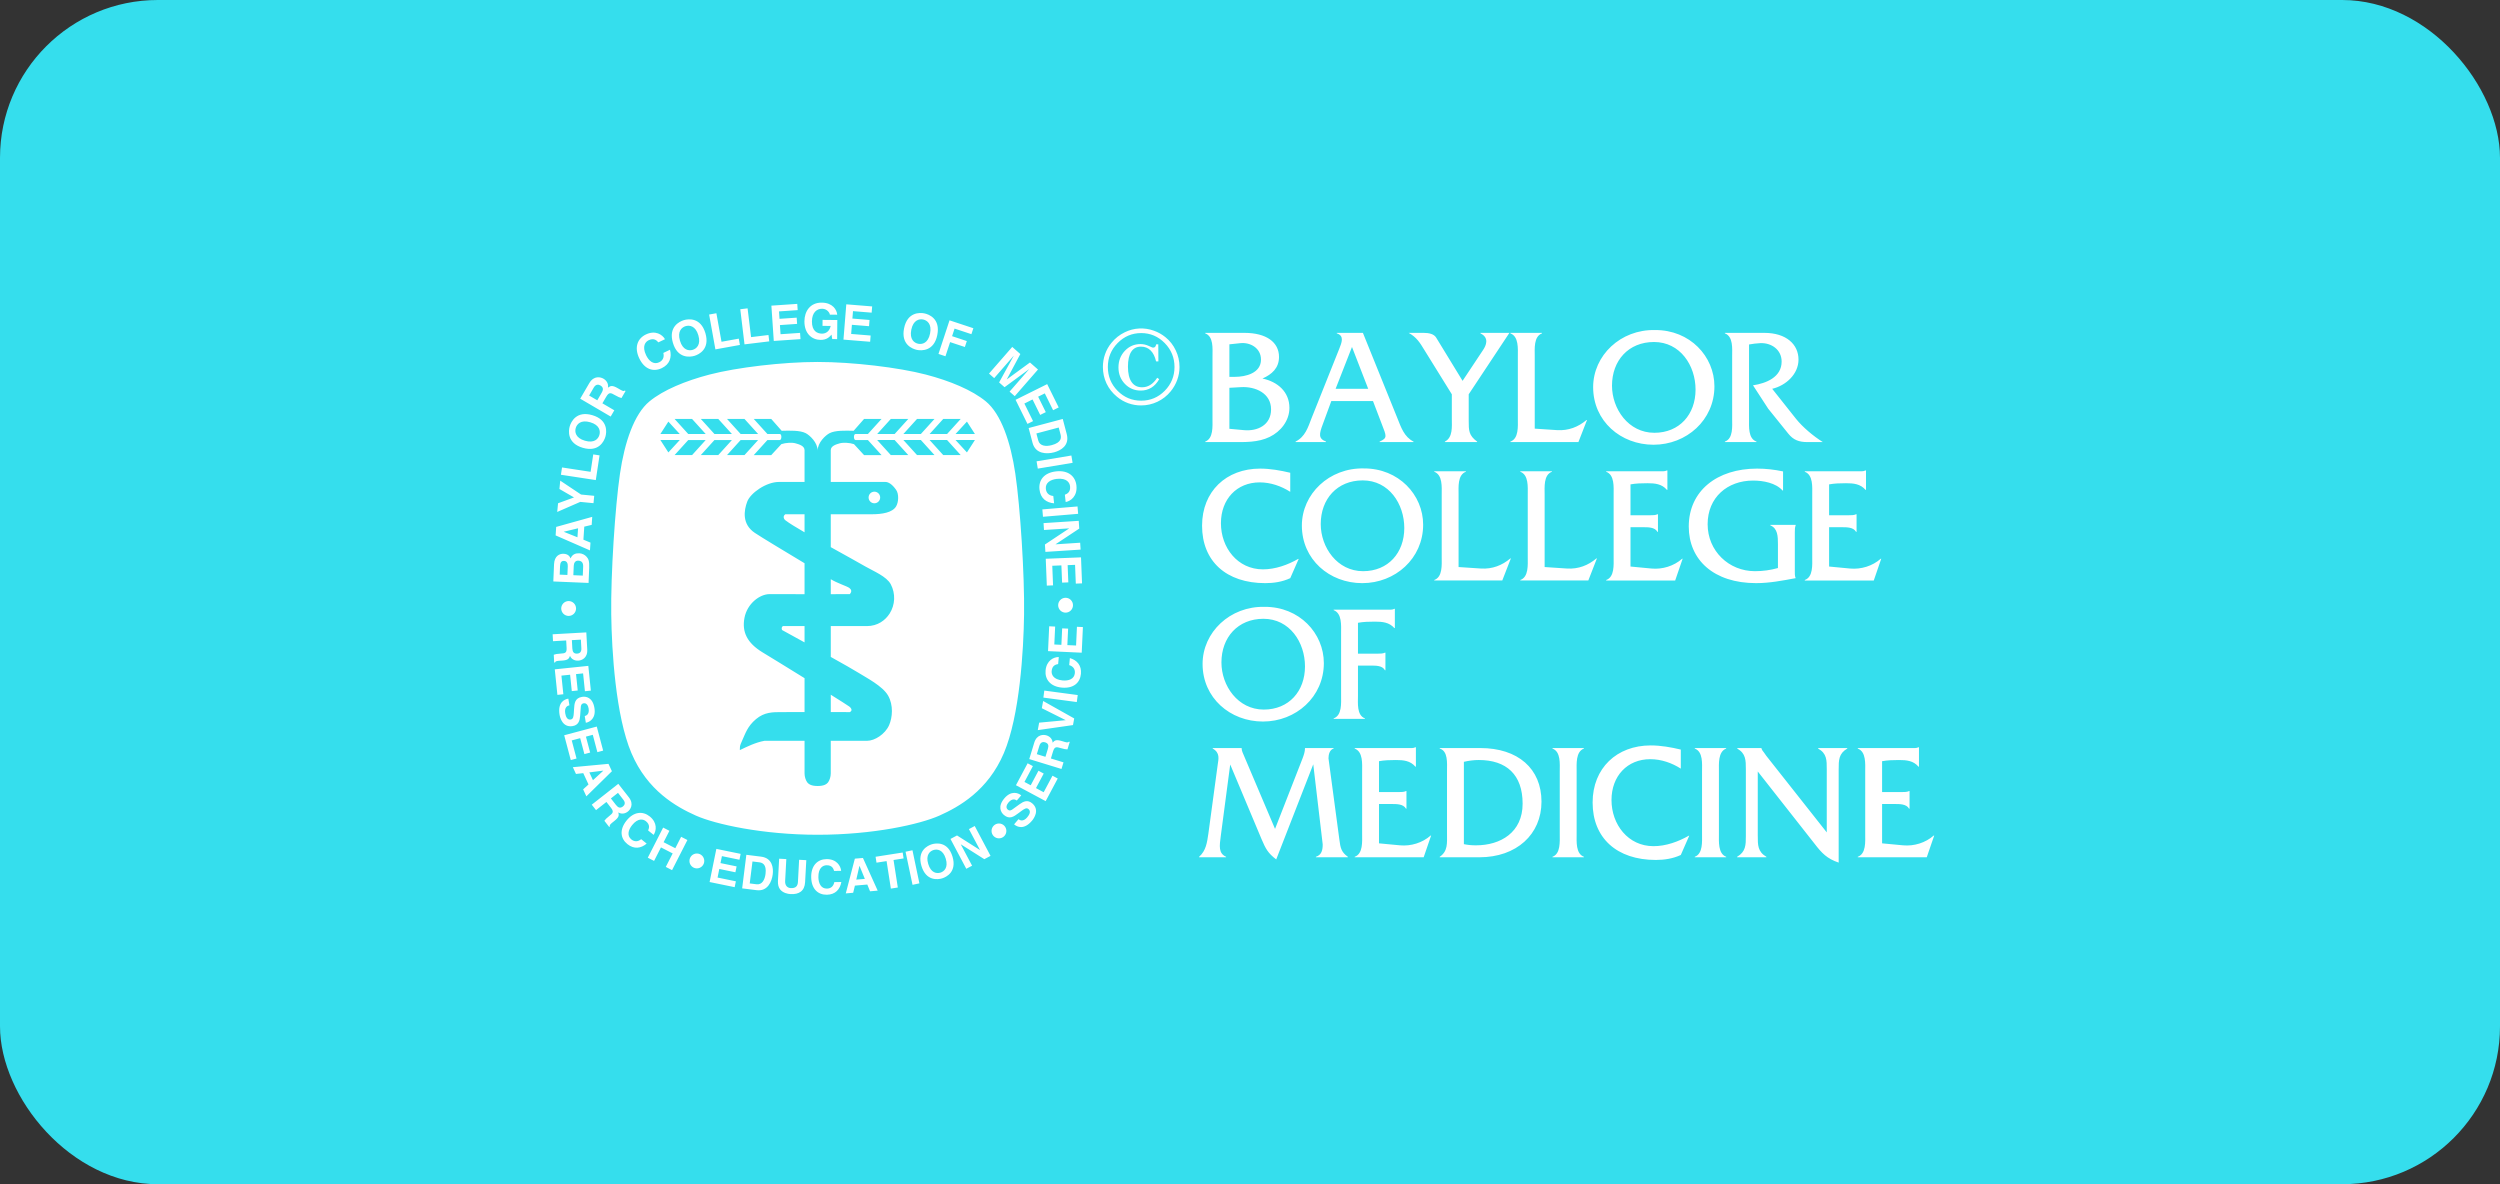 <svg width="190" height="90" viewBox="0 0 190 90" fill="none" xmlns="http://www.w3.org/2000/svg">
<rect x="0" y="0" width="190" height="90" fill="#333333" stroke="none"/>
<g id="icon-baylor-college">
<rect width="190" height="90" rx="12" fill="#35DEED"/>
<path id="Vector" fill-rule="evenodd" clip-rule="evenodd" d="M92.15 27.064C92.15 26.496 92.238 25.575 91.597 25.336V25.298H94.577C96.236 25.298 97.205 26.004 97.205 27.127C97.205 27.973 96.663 28.452 95.948 28.768C97.079 29.007 97.996 29.764 97.996 31C97.996 31.972 97.331 32.804 96.488 33.208C95.608 33.637 94.614 33.599 93.671 33.599H91.596V33.562C92.225 33.322 92.149 32.401 92.149 31.82L92.15 27.064ZM94.527 32.69C95.558 32.791 96.601 32.312 96.601 31.113C96.601 29.89 95.42 29.36 94.313 29.423L93.433 29.473V32.589L94.527 32.69ZM93.848 28.641C94.665 28.641 95.835 28.363 95.835 27.329C95.835 26.459 95.029 26.004 94.275 26.08L93.433 26.169V28.641H93.848ZM101.179 30.483L100.526 32.261C100.262 32.967 100.174 33.333 100.777 33.56V33.598H98.464V33.56C99.193 33.195 99.407 32.488 99.683 31.769L101.783 26.509C101.96 26.054 102.198 25.524 101.595 25.335V25.298H103.581L106.196 31.769C106.486 32.488 106.713 33.195 107.428 33.561V33.599H104.851V33.561C105.467 33.283 105.366 33.144 105.027 32.261L104.348 30.483L101.179 30.483ZM102.751 26.37L101.507 29.549H103.983L102.751 26.37ZM111.622 31.959C111.622 32.716 111.622 33.094 112.263 33.561V33.599H109.811V33.561C110.427 33.246 110.339 32.426 110.339 31.833V29.966L108.251 26.598C107.912 26.042 107.66 25.626 107.057 25.298H108.202C108.604 25.298 108.981 25.386 109.144 25.651L111.156 28.944L112.714 26.598C112.929 26.282 113.217 25.677 112.514 25.336V25.298H114.715L111.622 29.966V31.959ZM118.35 32.69C119.205 32.74 119.946 32.45 120.575 31.921H120.613L119.959 33.599H114.79V33.561C115.432 33.334 115.356 32.4 115.356 31.833V27.077C115.356 26.497 115.432 25.576 114.79 25.336V25.298H117.192V25.336C116.55 25.576 116.64 26.509 116.64 27.077V32.577L118.35 32.69ZM130.296 29.36C130.296 31.934 128.17 33.8 125.668 33.8C123.178 33.8 121.079 32.009 121.079 29.423C121.079 27.027 123.153 25.02 125.793 25.084C128.435 25.071 130.296 27.089 130.296 29.36ZM122.512 29.31C122.512 31.076 123.757 32.892 125.731 32.892C127.643 32.892 128.862 31.492 128.862 29.613C128.862 27.771 127.692 25.992 125.706 25.992C123.757 25.992 122.512 27.405 122.512 29.31ZM134.083 25.298C135.768 25.298 136.686 26.181 136.686 27.329C136.686 28.439 135.717 29.31 134.687 29.549L136.498 31.832C137.025 32.488 137.818 33.144 138.535 33.599H137.378C136.712 33.599 136.296 33.434 135.919 32.967L134.385 31.063L133.228 29.284C134.234 29.132 135.404 28.666 135.404 27.48C135.404 26.572 134.623 26.042 133.781 26.079C133.495 26.095 133.209 26.128 132.927 26.18V31.832C132.927 32.413 132.851 33.333 133.492 33.56V33.598H131.091V33.56C131.732 33.333 131.644 32.4 131.644 31.832V27.076C131.644 26.496 131.732 25.575 131.091 25.335V25.298H134.083ZM98.06 37.38C97.369 36.939 96.564 36.661 95.734 36.661C93.999 36.661 92.791 37.935 92.791 39.765C92.791 41.619 94.049 43.271 95.985 43.271C96.928 43.271 97.871 42.931 98.662 42.477H98.701L98.059 43.94C97.468 44.218 96.814 44.319 96.16 44.319C93.193 44.319 91.357 42.653 91.357 39.954C91.357 37.342 93.193 35.614 95.77 35.614C96.537 35.614 97.317 35.753 98.059 35.93V37.38H98.06ZM108.159 39.878C108.159 42.452 106.035 44.319 103.532 44.319C101.043 44.319 98.942 42.528 98.942 39.941C98.942 37.544 101.017 35.539 103.657 35.601C106.297 35.589 108.159 37.608 108.159 39.878ZM100.376 39.828C100.376 41.594 101.621 43.41 103.594 43.41C105.506 43.41 106.726 42.01 106.726 40.131C106.726 38.289 105.557 36.51 103.569 36.51C101.62 36.51 100.376 37.923 100.376 39.828ZM112.562 43.209C113.418 43.259 114.16 42.969 114.789 42.439H114.826L114.173 44.117H109.004V44.079C109.646 43.852 109.57 42.919 109.57 42.351V37.595C109.57 37.015 109.646 36.093 109.004 35.854V35.816H111.406V35.854C110.764 36.093 110.852 37.027 110.852 37.595V43.095L112.562 43.209ZM119.102 43.209C119.957 43.259 120.699 42.969 121.328 42.439H121.365L120.712 44.117H115.544V44.079C116.185 43.852 116.109 42.919 116.109 42.351V37.595C116.109 37.015 116.185 36.093 115.544 35.854V35.816H117.945V35.854C117.304 36.093 117.392 37.027 117.392 37.595V43.095L119.102 43.209ZM123.918 43.057L125.516 43.209C126.346 43.285 127.213 43.02 127.842 42.465H127.88L127.314 44.118H122.07V44.08C122.712 43.853 122.636 42.919 122.636 42.352V37.595C122.636 37.015 122.712 36.093 122.07 35.854V35.816H126.094C126.308 35.816 126.522 35.841 126.685 35.753H126.722V37.229H126.685C126.295 36.775 125.78 36.725 125.201 36.725C124.761 36.725 124.321 36.737 123.918 36.813V39.159H125.415C125.616 39.159 125.817 39.159 125.968 39.083H126.005V40.421H125.968C125.766 40.055 125.239 40.068 124.849 40.068H123.918V43.057ZM135.512 37.279H135.475C134.96 36.699 134.004 36.523 133.237 36.523C131.276 36.523 129.78 37.809 129.78 39.84C129.78 41.871 131.389 43.41 133.375 43.41C133.966 43.412 134.554 43.331 135.123 43.171V41.354C135.123 40.774 135.11 40.155 134.545 39.928V39.89H136.469V39.928C136.406 40.08 136.406 40.282 136.406 40.471V43.372C136.406 43.561 136.393 43.763 136.469 43.94C135.463 44.128 134.482 44.318 133.464 44.318C130.244 44.318 128.346 42.552 128.346 40.016C128.346 37.304 130.495 35.614 133.538 35.614C134.205 35.614 134.859 35.689 135.513 35.828L135.512 37.279ZM139.012 43.057L140.609 43.209C141.439 43.285 142.306 43.02 142.936 42.465H142.973L142.407 44.118H137.164V44.08C137.805 43.853 137.73 42.919 137.73 42.352V37.595C137.73 37.015 137.805 36.093 137.164 35.854V35.816H141.187C141.401 35.816 141.614 35.841 141.779 35.753H141.816V37.229H141.779C141.389 36.775 140.872 36.725 140.294 36.725C139.855 36.725 139.414 36.737 139.012 36.813V39.159H140.508C140.709 39.159 140.911 39.159 141.062 39.083H141.099V40.421H141.062C140.86 40.055 140.331 40.068 139.943 40.068H139.012V43.057ZM100.612 50.397C100.612 52.97 98.488 54.837 95.985 54.837C93.496 54.837 91.396 53.045 91.396 50.46C91.396 48.062 93.471 46.058 96.112 46.12C98.752 46.107 100.612 48.126 100.612 50.397ZM92.829 50.346C92.829 52.112 94.074 53.928 96.047 53.928C97.959 53.928 99.179 52.528 99.179 50.649C99.179 48.807 98.009 47.028 96.022 47.028C94.074 47.029 92.829 48.442 92.829 50.346ZM103.206 52.869C103.206 53.437 103.104 54.359 103.734 54.598V54.635H101.357V54.598C101.999 54.37 101.923 53.437 101.923 52.869V48.113C101.923 47.534 101.999 46.612 101.357 46.372V46.335H105.38C105.594 46.335 105.808 46.36 105.972 46.271H106.009V47.735H105.972C105.582 47.294 105.067 47.244 104.488 47.244C104.048 47.244 103.608 47.256 103.206 47.332V49.678H104.714C104.903 49.678 105.104 49.678 105.256 49.602H105.293V50.94H105.256C105.054 50.561 104.526 50.587 104.137 50.587H103.206L103.206 52.869ZM98.991 57.647C99.091 57.382 99.179 57.13 99.179 56.865V56.852H101.354V56.891C101.053 56.978 100.965 57.345 100.965 57.634L101.795 63.829C101.87 64.422 101.933 64.762 102.437 65.115V65.152H100.01V65.115C100.449 64.977 100.525 64.598 100.525 64.169L99.808 58.088L96.992 65.317C96.363 64.838 96.186 64.497 95.885 63.791L93.496 58.101L92.78 63.526C92.679 64.295 92.591 64.851 93.183 65.115V65.152H91.133V65.115C91.661 64.649 91.737 64.03 91.837 63.349L92.553 58.063C92.603 57.709 92.742 57.206 92.164 56.89V56.852H94.365V56.865C94.365 57.066 94.465 57.255 94.541 57.432L96.903 62.996L98.991 57.647ZM104.804 64.094L106.402 64.245C107.232 64.321 108.098 64.056 108.728 63.502H108.765L108.199 65.153H102.956V65.116C103.598 64.889 103.522 63.956 103.522 63.388V58.633C103.522 58.052 103.598 57.132 102.956 56.892V56.853H106.979C107.193 56.853 107.407 56.879 107.57 56.791H107.608V58.267H107.57C107.181 57.812 106.666 57.762 106.087 57.762C105.646 57.762 105.207 57.775 104.804 57.851V60.197H106.301C106.501 60.197 106.703 60.197 106.854 60.121H106.891V61.458H106.854C106.653 61.093 106.124 61.105 105.735 61.105H104.804V64.094ZM109.973 58.581C109.973 58 110.06 57.08 109.419 56.891V56.852H112.501C115.367 56.852 117.153 58.417 117.153 60.928C117.153 63.412 115.254 65.153 112.438 65.153H109.419V65.116C110.049 64.687 109.973 64.081 109.973 63.338V58.581ZM111.255 64.157C111.558 64.218 111.866 64.248 112.174 64.245C114.047 64.245 115.719 63.262 115.719 61.079C115.719 58.871 114.487 57.761 112.387 57.761C112.01 57.761 111.632 57.811 111.255 57.899L111.255 64.157ZM118.541 58.632C118.541 58.051 118.628 57.13 117.987 56.891V56.852H120.376V56.891C119.748 57.13 119.824 58.064 119.824 58.632V63.387C119.824 63.955 119.748 64.876 120.376 65.115V65.152H117.987V65.115C118.615 64.888 118.541 63.955 118.541 63.387V58.632ZM127.743 58.417C127.051 57.975 126.246 57.698 125.416 57.698C123.681 57.698 122.474 58.973 122.474 60.802C122.474 62.656 123.731 64.309 125.667 64.309C126.611 64.309 127.553 63.968 128.346 63.514H128.383L127.741 64.978C127.15 65.255 126.497 65.356 125.843 65.356C122.876 65.356 121.039 63.691 121.039 60.991C121.039 58.379 122.875 56.652 125.453 56.652C126.219 56.652 127 56.79 127.741 56.968V58.417H127.743ZM129.355 58.632C129.355 58.051 129.442 57.13 128.802 56.891V56.852H131.19V56.891C130.562 57.13 130.638 58.064 130.638 58.632V63.387C130.638 63.955 130.562 64.876 131.19 65.115V65.152H128.802V65.115C129.43 64.888 129.355 63.955 129.355 63.387V58.632ZM133.591 63.513C133.591 64.221 133.579 64.724 134.245 65.116V65.153H132.02V65.116C132.685 64.725 132.685 64.221 132.685 63.513V58.48C132.685 57.774 132.685 57.27 132.032 56.891V56.853H133.868V56.866C133.918 57.017 133.969 57.08 134.056 57.182L134.231 57.433L138.834 63.262V58.481C138.834 57.775 138.846 57.27 138.18 56.892V56.853H140.393V56.892C139.739 57.27 139.739 57.775 139.739 58.481V65.558C138.846 65.255 138.457 64.839 137.904 64.12L133.59 58.632V63.513H133.591ZM143.039 64.094L144.636 64.245C145.466 64.321 146.333 64.056 146.962 63.502H147L146.434 65.153H141.19V65.116C141.832 64.889 141.756 63.956 141.756 63.388V58.633C141.756 58.052 141.832 57.132 141.19 56.892V56.853H145.214C145.428 56.853 145.642 56.879 145.805 56.791H145.842V58.267H145.805C145.416 57.812 144.9 57.762 144.321 57.762C143.881 57.762 143.442 57.775 143.039 57.851V60.197H144.535C144.736 60.197 144.938 60.197 145.088 60.121H145.126V61.458H145.088C144.888 61.093 144.359 61.105 143.969 61.105H143.039V64.094ZM88.523 29.697C88.03 30.199 87.433 30.451 86.731 30.451C86.03 30.451 85.432 30.202 84.938 29.703C84.444 29.204 84.196 28.6 84.196 27.891C84.196 27.181 84.444 26.575 84.941 26.07C85.438 25.567 86.035 25.314 86.731 25.314C87.427 25.314 88.023 25.567 88.519 26.073C89.014 26.578 89.262 27.184 89.262 27.891C89.262 28.593 89.015 29.194 88.523 29.697ZM87.87 26.166C87.85 26.261 87.823 26.328 87.786 26.365C87.749 26.402 87.694 26.421 87.62 26.421C87.6 26.421 87.492 26.375 87.292 26.285C87.101 26.196 86.893 26.15 86.682 26.149C86.21 26.149 85.812 26.32 85.489 26.663C85.165 27.005 85.003 27.426 85.003 27.924C85.003 28.417 85.165 28.834 85.49 29.174C85.815 29.513 86.215 29.683 86.691 29.683C86.975 29.688 87.254 29.613 87.498 29.468C87.732 29.324 87.933 29.107 88.1 28.817L87.948 28.71C87.79 28.951 87.616 29.132 87.426 29.252C87.238 29.372 87.02 29.435 86.797 29.433C86.448 29.433 86.182 29.299 85.999 29.032C85.816 28.765 85.724 28.377 85.724 27.868C85.724 27.366 85.808 26.987 85.976 26.73C86.144 26.472 86.391 26.344 86.716 26.344C87.004 26.344 87.247 26.439 87.442 26.629C87.638 26.819 87.777 27.098 87.862 27.465H88.038L88.03 26.167H87.87V26.166ZM85.486 25.25C85.094 25.438 84.749 25.712 84.475 26.051C84.263 26.306 84.098 26.597 83.987 26.91C83.875 27.225 83.82 27.552 83.82 27.892C83.82 28.338 83.912 28.756 84.096 29.145C84.28 29.534 84.546 29.871 84.893 30.155C85.148 30.368 85.438 30.534 85.751 30.647C86.063 30.758 86.392 30.814 86.723 30.813C87.153 30.814 87.578 30.718 87.967 30.533C88.356 30.348 88.699 30.079 88.972 29.744C89.186 29.484 89.354 29.189 89.469 28.872C89.586 28.552 89.643 28.226 89.643 27.892C89.644 27.454 89.546 27.022 89.357 26.628C89.174 26.235 88.904 25.89 88.566 25.619C88.307 25.41 88.014 25.246 87.7 25.135C87.343 25.003 86.962 24.945 86.582 24.965C86.201 24.985 85.829 25.082 85.486 25.25ZM42.052 44.191L42.107 42.885C42.134 42.226 42.551 42.074 42.828 42.086C43.212 42.102 43.312 42.324 43.363 42.439C43.5 42.114 43.764 42.039 44.029 42.05C44.242 42.06 44.44 42.158 44.572 42.306C44.715 42.465 44.802 42.615 44.779 43.166L44.731 44.303L42.052 44.191ZM44.291 43.746L44.32 43.057C44.331 42.784 44.218 42.621 43.946 42.61C43.711 42.6 43.612 42.798 43.605 43L43.574 43.715L44.291 43.746ZM43.123 43.697L43.151 43.037C43.16 42.816 43.081 42.637 42.869 42.628C42.648 42.618 42.575 42.773 42.564 43.027L42.537 43.672L43.123 43.697ZM44.877 41.239L44.837 41.83L42.227 40.691L42.27 40.045L45.009 39.281L44.968 39.891L44.405 40.025L44.339 41.015L44.877 41.239ZM43.886 40.834L43.933 40.15L42.852 40.411L42.851 40.418L43.886 40.834ZM45.16 37.682L45.106 38.241L44.1 38.144L42.349 38.908L42.412 38.248L43.625 37.804L42.516 37.163L42.578 36.529L44.16 37.585L45.16 37.682ZM44.885 35.858L45.086 34.535L45.566 34.608L45.281 36.486L42.63 36.081L42.714 35.526L44.885 35.858ZM43.301 32.396C43.401 32.055 43.81 31.199 45.018 31.553C46.225 31.907 46.11 32.85 46.011 33.191C45.911 33.533 45.502 34.388 44.294 34.034C43.087 33.68 43.202 32.737 43.301 32.396ZM45.555 33.057C45.64 32.766 45.581 32.304 44.86 32.092C44.14 31.881 43.841 32.238 43.756 32.529C43.671 32.821 43.731 33.283 44.451 33.494C45.172 33.706 45.471 33.349 45.555 33.057ZM44.096 30.301L44.781 29.127C45.141 28.509 45.661 28.662 45.861 28.779C46.116 28.929 46.26 29.187 46.204 29.462C46.398 29.32 46.53 29.258 46.962 29.511C47.3 29.71 47.384 29.759 47.483 29.679L47.544 29.715L47.232 30.251C47.103 30.219 46.972 30.169 46.734 30.029C46.418 29.844 46.284 29.791 46.075 30.15L45.782 30.652L46.688 31.183L46.411 31.658L44.096 30.301ZM45.724 29.854C45.871 29.602 45.856 29.427 45.627 29.293C45.505 29.221 45.292 29.17 45.126 29.455L44.774 30.06L45.393 30.423L45.724 29.854ZM50.034 26.02C49.925 25.894 49.717 25.658 49.299 25.857C49.056 25.973 48.776 26.306 49.102 26.993C49.309 27.429 49.667 27.739 50.096 27.535C50.376 27.401 50.495 27.149 50.414 26.822L50.92 26.581C51.069 27.156 50.901 27.689 50.294 27.979C49.651 28.287 48.981 28.072 48.583 27.233C48.18 26.384 48.463 25.718 49.086 25.42C49.811 25.073 50.342 25.433 50.539 25.779L50.034 26.02ZM51.975 24.33C52.315 24.229 53.254 24.11 53.611 25.321C53.969 26.531 53.117 26.944 52.777 27.045C52.437 27.146 51.498 27.265 51.141 26.055C50.783 24.844 51.635 24.431 51.975 24.33ZM52.642 26.589C52.932 26.503 53.287 26.202 53.074 25.48C52.861 24.758 52.4 24.7 52.11 24.786C51.82 24.872 51.465 25.173 51.678 25.895C51.891 26.617 52.352 26.675 52.642 26.589ZM54.835 25.974L56.147 25.737L56.233 26.216L54.37 26.553L53.893 23.905L54.445 23.806L54.835 25.974ZM57.081 25.621L58.404 25.461L58.463 25.944L56.583 26.172L56.261 23.502L56.816 23.434L57.081 25.621ZM60.624 23.569L59.205 23.667L59.243 24.231L60.547 24.142L60.58 24.616L59.275 24.706L59.322 25.401L60.805 25.299L60.838 25.774L58.807 25.912L58.625 23.229L60.592 23.095L60.624 23.569ZM62.515 24.311L63.636 24.322L63.623 25.773L63.249 25.769L63.196 25.431C63.052 25.595 62.845 25.837 62.355 25.832C61.709 25.826 61.127 25.356 61.136 24.412C61.142 23.677 61.556 22.988 62.46 23C63.281 23.008 63.602 23.547 63.628 23.918L63.068 23.913C63.069 23.808 62.881 23.469 62.486 23.465C62.086 23.462 61.713 23.735 61.707 24.425C61.7 25.16 62.098 25.354 62.479 25.358C62.602 25.359 63.014 25.314 63.134 24.771L62.511 24.766L62.515 24.311ZM66.246 23.762L64.828 23.647L64.782 24.211L66.085 24.317L66.047 24.791L64.744 24.685L64.688 25.38L66.169 25.5L66.131 25.974L64.103 25.81L64.318 23.128L66.284 23.288L66.246 23.762ZM70.252 23.817C70.6 23.887 71.484 24.225 71.234 25.462C70.984 26.7 70.038 26.663 69.691 26.593C69.343 26.521 68.459 26.184 68.71 24.947C68.96 23.71 69.905 23.746 70.252 23.817ZM69.785 26.126C70.081 26.186 70.535 26.088 70.685 25.35C70.834 24.612 70.454 24.343 70.159 24.282C69.862 24.222 69.408 24.32 69.258 25.058C69.109 25.796 69.489 26.066 69.785 26.126ZM71.855 27.076L71.324 26.899L72.164 24.345L73.976 24.945L73.827 25.397L72.547 24.973L72.358 25.549L73.478 25.921L73.33 26.372L72.209 26.001L71.855 27.076ZM77.122 30.109L76.728 29.764L78.203 28.071L78.198 28.066L76.346 29.428L75.932 29.065L77.039 27.05L77.034 27.045L75.558 28.738L75.165 28.392L76.93 26.367L77.546 26.907L76.52 28.824L76.526 28.829L78.277 27.549L78.887 28.084L77.122 30.109ZM80.036 31.176L79.404 29.897L78.9 30.148L79.48 31.323L79.054 31.534L78.474 30.359L77.852 30.669L78.512 32.005L78.087 32.216L77.183 30.386L79.586 29.193L80.461 30.965L80.036 31.176ZM80.769 31.841L81.072 32.989C81.303 33.865 80.608 34.244 80.117 34.375C79.561 34.523 78.702 34.515 78.474 33.657L78.177 32.531L80.769 31.841ZM78.765 32.943L78.905 33.472C79.022 33.914 79.505 33.944 79.931 33.831C80.696 33.628 80.661 33.246 80.6 33.014L80.462 32.492L78.765 32.943ZM78.872 35.615L78.78 35.06L81.425 34.619L81.517 35.174L78.872 35.615ZM80.93 37.599C81.085 37.536 81.376 37.417 81.325 36.956C81.296 36.688 81.075 36.312 80.321 36.395C79.842 36.448 79.433 36.685 79.485 37.158C79.518 37.467 79.716 37.663 80.05 37.695L80.112 38.253C79.52 38.206 79.074 37.87 79.001 37.199C78.923 36.488 79.346 35.925 80.267 35.824C81.199 35.721 81.732 36.209 81.808 36.898C81.896 37.699 81.382 38.083 80.992 38.156L80.93 37.599ZM79.266 39.275L79.219 38.715L81.892 38.49L81.938 39.051L79.266 39.275ZM82.093 41.247L82.126 41.77L79.45 41.944L79.414 41.383L81.251 40.163L81.251 40.156L79.343 40.28L79.309 39.757L81.985 39.583L82.023 40.173L80.229 41.36L80.229 41.368L82.093 41.247ZM81.761 44.355L81.705 42.928L81.141 42.951L81.193 44.261L80.719 44.28L80.666 42.97L79.973 42.998L80.032 44.488L79.558 44.507L79.477 42.466L82.157 42.359L82.235 44.336L81.761 44.355ZM44.56 48.062L44.631 49.36C44.669 50.043 44.173 50.196 43.952 50.208C43.67 50.225 43.42 50.095 43.321 49.845C43.239 50.062 43.168 50.181 42.69 50.207C42.315 50.227 42.223 50.233 42.186 50.349L42.118 50.353L42.086 49.76C42.205 49.717 42.336 49.688 42.599 49.674C42.949 49.654 43.083 49.626 43.061 49.229L43.03 48.675L42.029 48.731L42 48.205L44.56 48.062ZM43.497 49.28C43.512 49.558 43.616 49.689 43.869 49.675C44.004 49.668 44.201 49.595 44.183 49.281L44.147 48.612L43.463 48.65L43.497 49.28ZM44.454 52.533L44.315 51.177L43.779 51.232L43.907 52.477L43.456 52.525L43.328 51.279L42.668 51.347L42.814 52.763L42.363 52.811L42.163 50.87L44.712 50.606L44.905 52.486L44.454 52.533ZM43.276 53.603C43.136 53.63 42.88 53.745 42.957 54.208C42.998 54.459 43.105 54.728 43.372 54.684C43.57 54.65 43.591 54.452 43.61 54.172L43.628 53.889C43.655 53.464 43.681 53.054 44.238 52.961C44.519 52.913 45.041 52.983 45.177 53.806C45.306 54.583 44.834 54.876 44.524 54.931L44.44 54.422C44.55 54.389 44.811 54.302 44.734 53.839C44.701 53.638 44.587 53.41 44.358 53.449C44.161 53.483 44.146 53.651 44.139 53.762L44.09 54.405C44.062 54.766 43.974 55.107 43.52 55.183C42.76 55.31 42.564 54.544 42.527 54.322C42.374 53.396 42.879 53.149 43.193 53.096L43.276 53.603ZM45.401 57.164L45.052 55.845L44.531 55.985L44.852 57.195L44.414 57.312L44.093 56.101L43.452 56.272L43.817 57.648L43.379 57.766L42.879 55.88L45.355 55.219L45.839 57.046L45.401 57.164ZM43.774 58.82L43.536 58.306L46.245 58.052L46.506 58.613L44.564 60.521L44.318 59.991L44.727 59.619L44.327 58.759L43.774 58.82ZM44.79 58.701L45.065 59.295L45.85 58.576L45.847 58.569L44.79 58.701ZM46.991 59.57L47.79 60.592C48.211 61.13 47.892 61.54 47.718 61.678C47.496 61.852 47.217 61.889 46.993 61.742C47.05 61.965 47.058 62.105 46.682 62.4C46.388 62.632 46.314 62.69 46.351 62.807L46.298 62.849L45.932 62.38C46.005 62.278 46.096 62.179 46.305 62.016C46.58 61.8 46.673 61.699 46.429 61.386L46.088 60.949L45.298 61.57L44.974 61.156L46.991 59.57ZM46.815 61.178C46.986 61.398 47.146 61.445 47.346 61.288C47.452 61.204 47.572 61.032 47.378 60.785L46.967 60.257L46.428 60.681L46.815 61.178ZM49.257 63.114C49.319 62.967 49.435 62.69 49.09 62.413C48.89 62.251 48.487 62.148 48.035 62.716C47.748 63.077 47.631 63.516 47.986 63.799C48.217 63.984 48.483 63.983 48.729 63.777L49.147 64.113C48.716 64.481 48.189 64.558 47.687 64.156C47.154 63.729 47.061 63.063 47.613 62.369C48.172 61.667 48.861 61.633 49.377 62.047C49.976 62.527 49.889 63.136 49.675 63.45L49.257 63.114ZM50.233 64.403L49.71 65.43L49.233 65.185L50.399 62.896L50.876 63.141L50.434 64.008L51.324 64.465L51.766 63.597L52.243 63.841L51.076 66.131L50.6 65.885L51.123 64.86L50.233 64.403ZM56.198 65.34L54.866 65.066L54.758 65.595L55.982 65.847L55.891 66.293L54.667 66.041L54.535 66.694L55.926 66.98L55.835 67.425L53.929 67.034L54.443 64.515L56.289 64.894L56.198 65.34ZM56.722 64.965L57.845 65.106C58.702 65.213 58.788 65.967 58.727 66.451C58.658 66.998 58.344 67.759 57.505 67.654L56.404 67.516L56.722 64.965ZM56.979 67.14L57.496 67.205C57.928 67.259 58.128 66.84 58.18 66.42C58.275 65.668 57.924 65.563 57.698 65.534L57.188 65.471L56.979 67.14ZM61.188 67.041C61.152 67.718 60.73 67.985 60.085 67.951C59.85 67.938 59.504 67.862 59.289 67.596C59.159 67.43 59.116 67.221 59.123 66.962L59.215 65.261L59.76 65.291L59.671 66.957C59.652 67.314 59.85 67.483 60.1 67.496C60.467 67.516 60.626 67.345 60.643 67.034L60.733 65.343L61.279 65.373L61.188 67.041ZM63.392 66.192C63.346 66.04 63.259 65.751 62.817 65.759C62.56 65.763 62.185 65.941 62.197 66.668C62.205 67.13 62.394 67.541 62.847 67.534C63.144 67.529 63.348 67.358 63.406 67.041L63.942 67.032C63.844 67.592 63.487 67.989 62.845 68C62.163 68.011 61.666 67.558 61.651 66.67C61.636 65.771 62.145 65.304 62.806 65.293C63.573 65.28 63.892 65.804 63.928 66.183L63.392 66.192ZM64.841 67.85L64.28 67.899L64.968 65.258L65.584 65.205L66.704 67.688L66.124 67.739L65.915 67.225L64.973 67.307L64.841 67.85ZM65.077 66.851L65.728 66.795L65.324 65.809H65.316L65.077 66.851ZM68.234 67.45L67.706 67.534L67.38 65.444L66.614 65.563L66.544 65.114L68.604 64.791L68.674 65.24L67.909 65.36L68.234 67.45ZM69.875 67.135L69.352 67.246L68.822 64.731L69.347 64.62L69.875 67.135ZM70.821 64.164C71.146 64.066 72.043 63.947 72.39 65.103C72.737 66.259 71.925 66.657 71.601 66.757C71.276 66.855 70.38 66.972 70.032 65.817C69.685 64.661 70.497 64.263 70.821 64.164ZM71.47 66.321C71.746 66.237 72.085 65.948 71.877 65.258C71.67 64.57 71.229 64.516 70.952 64.6C70.675 64.683 70.337 64.972 70.545 65.662C70.752 66.352 71.193 66.405 71.47 66.321ZM73.638 63.012L74.079 62.776L75.281 65.046L74.809 65.298L73.028 64.172L73.022 64.175L73.879 65.794L73.438 66.028L72.236 63.759L72.734 63.494L74.469 64.596L74.476 64.592L73.638 63.012ZM77.405 62.259C77.515 62.349 77.768 62.471 78.071 62.114C78.235 61.92 78.372 61.665 78.166 61.489C78.014 61.36 77.848 61.472 77.623 61.637L77.396 61.805C77.054 62.059 76.725 62.303 76.296 61.937C76.079 61.751 75.795 61.307 76.334 60.671C76.843 60.072 77.37 60.245 77.612 60.447L77.278 60.839C77.182 60.776 76.948 60.633 76.645 60.989C76.513 61.145 76.413 61.378 76.589 61.53C76.741 61.66 76.88 61.562 76.969 61.497L77.49 61.12C77.782 60.909 78.099 60.756 78.45 61.055C79.036 61.557 78.579 62.2 78.433 62.373C77.827 63.087 77.313 62.858 77.071 62.651L77.405 62.259ZM78.5 58.224L77.859 59.427L78.334 59.681L78.923 58.576L79.322 58.79L78.734 59.895L79.319 60.21L79.989 58.953L80.388 59.167L79.471 60.887L77.212 59.677L78.1 58.009L78.5 58.224ZM78.223 57.69L78.602 56.447C78.801 55.794 79.319 55.822 79.531 55.887C79.8 55.969 79.99 56.177 79.998 56.445C80.148 56.27 80.257 56.185 80.714 56.324C81.072 56.434 81.16 56.462 81.235 56.365L81.3 56.385L81.127 56.953C81.001 56.951 80.868 56.933 80.615 56.855C80.281 56.753 80.145 56.734 80.029 57.114L79.868 57.645L80.826 57.938L80.673 58.442L78.223 57.69ZM79.638 56.916C79.72 56.648 79.667 56.49 79.425 56.415C79.295 56.376 79.086 56.375 78.994 56.676L78.799 57.316L79.454 57.517L79.638 56.916ZM79.178 53.824L79.279 53.275L81.64 54.602L81.547 55.106L78.871 55.49L78.975 54.922L80.984 54.735L80.985 54.728L79.178 53.824ZM81.907 52.824L81.836 53.356L79.297 53.017L79.367 52.484L81.907 52.824ZM80.418 50.469C80.262 50.498 79.966 50.554 79.926 50.997C79.902 51.253 80.038 51.646 80.759 51.713C81.218 51.755 81.646 51.612 81.689 51.159C81.716 50.864 81.568 50.641 81.261 50.548L81.31 50.014C81.855 50.172 82.209 50.571 82.15 51.213C82.087 51.894 81.584 52.339 80.702 52.258C79.811 52.176 79.403 51.617 79.464 50.957C79.534 50.19 80.089 49.928 80.468 49.935L80.418 50.469ZM80.191 47.619L80.128 48.981L80.666 49.007L80.724 47.756L81.177 47.776L81.119 49.028L81.782 49.059L81.847 47.636L82.301 47.657L82.211 49.605L79.651 49.486L79.738 47.598L80.191 47.619ZM43.217 46.811C43.366 46.811 43.51 46.751 43.615 46.645C43.721 46.539 43.78 46.395 43.78 46.245C43.78 46.096 43.721 45.952 43.615 45.846C43.51 45.74 43.366 45.68 43.217 45.68C43.067 45.68 42.924 45.74 42.818 45.846C42.713 45.952 42.653 46.096 42.653 46.245C42.653 46.395 42.713 46.539 42.818 46.645C42.924 46.751 43.067 46.811 43.217 46.811ZM80.984 46.561C81.133 46.561 81.276 46.502 81.382 46.396C81.488 46.29 81.547 46.146 81.547 45.996C81.547 45.846 81.488 45.702 81.382 45.596C81.276 45.49 81.133 45.431 80.984 45.431C80.834 45.431 80.691 45.49 80.585 45.596C80.48 45.702 80.42 45.846 80.42 45.996C80.42 46.146 80.48 46.29 80.585 46.396C80.691 46.502 80.834 46.561 80.984 46.561ZM75.92 63.715C76.07 63.715 76.213 63.656 76.319 63.55C76.424 63.444 76.484 63.3 76.484 63.15C76.484 63 76.424 62.856 76.319 62.75C76.213 62.644 76.07 62.585 75.92 62.585C75.771 62.585 75.627 62.644 75.522 62.75C75.416 62.856 75.357 63 75.357 63.15C75.357 63.3 75.416 63.444 75.522 63.55C75.627 63.656 75.771 63.715 75.92 63.715ZM52.961 65.998C53.111 65.998 53.254 65.938 53.36 65.832C53.466 65.726 53.525 65.582 53.525 65.432C53.525 65.282 53.466 65.138 53.36 65.031C53.254 64.925 53.111 64.866 52.961 64.866C52.812 64.866 52.668 64.925 52.563 65.031C52.457 65.138 52.397 65.282 52.397 65.432C52.397 65.582 52.457 65.726 52.563 65.832C52.668 65.938 52.812 65.998 52.961 65.998ZM52.887 61.985C51.393 61.318 49.202 60.09 47.989 57.237C46.786 54.406 46.492 49.451 46.454 46.703C46.412 43.664 46.745 38.542 47.118 36.002C47.471 33.6 48.197 31.463 49.359 30.506C50.403 29.646 52.081 28.947 53.924 28.466C55.999 27.925 59.485 27.509 62.141 27.509C64.798 27.509 68.284 27.925 70.359 28.466C72.203 28.947 73.88 29.646 74.924 30.506C76.086 31.464 76.812 33.601 77.165 36.002C77.539 38.542 77.871 43.663 77.829 46.703C77.792 49.451 77.497 54.406 76.294 57.237C75.082 60.089 72.891 61.318 71.397 61.985C69.902 62.65 66.375 63.442 62.141 63.442C57.991 63.442 54.381 62.65 52.887 61.985ZM63.139 45.158C63.599 45.158 64.28 45.153 64.586 45.153C64.757 44.96 64.71 44.809 64.55 44.684C64.385 44.556 63.617 44.318 63.139 44.019L63.139 45.158ZM63.139 54.118C63.691 54.118 64.305 54.12 64.586 54.12C64.83 54.001 64.674 53.792 64.55 53.699C64.34 53.547 63.8 53.217 63.139 52.799L63.139 54.118ZM61.146 47.581C60.311 47.581 59.662 47.583 59.501 47.583C59.408 47.636 59.382 47.76 59.434 47.88C59.744 48.046 60.387 48.403 61.146 48.822V47.581ZM61.146 39.084H59.683C59.475 39.23 59.558 39.469 59.734 39.573C59.958 39.748 60.484 40.072 61.146 40.456V39.084ZM66.453 38.25C66.57 38.25 66.681 38.203 66.764 38.121C66.846 38.038 66.893 37.926 66.893 37.809C66.893 37.691 66.846 37.579 66.764 37.496C66.681 37.414 66.57 37.367 66.453 37.367C66.336 37.367 66.224 37.414 66.142 37.496C66.059 37.579 66.013 37.691 66.013 37.809C66.013 37.926 66.059 38.038 66.142 38.121C66.224 38.203 66.336 38.25 66.453 38.25ZM55.252 34.587H56.58L57.618 33.443H56.289L55.252 34.587ZM53.26 34.587H54.588L55.626 33.443H54.298L53.26 34.587ZM51.268 34.587H52.597L53.634 33.443H52.306L51.268 34.587ZM56.289 32.984H57.618L56.58 31.839H55.252L56.289 32.984ZM54.298 32.984H55.626L54.588 31.839H53.261L54.298 32.984ZM52.306 32.984H53.634L52.596 31.839H51.268L52.306 32.984ZM50.189 32.984H51.662L50.796 32.042L50.189 32.984ZM67.993 33.442H66.665L67.703 34.587H69.031L67.993 33.442ZM69.986 33.442H68.658L69.696 34.587H71.023L69.986 33.442ZM71.978 33.442H70.65L71.687 34.587H73.015L71.978 33.442ZM69.031 31.839H67.703L66.665 32.984H67.993L69.031 31.839ZM71.023 31.839H69.695L68.657 32.984H69.985L71.023 31.839ZM73.015 31.839H71.687L70.65 32.984H71.978L73.015 31.839ZM65.898 56.301C66.479 56.301 67.269 55.798 67.571 55.114C67.828 54.531 67.91 53.595 67.496 52.866C67.081 52.137 65.839 51.507 65.255 51.138C64.904 50.917 64.073 50.449 63.139 49.927V47.581C64.26 47.581 65.337 47.583 65.877 47.583C66.712 47.583 67.286 47.136 67.612 46.631C67.82 46.302 67.938 45.924 67.954 45.535C67.969 45.146 67.883 44.759 67.703 44.414C67.392 43.81 66.375 43.404 65.783 43.061C65.285 42.771 64.234 42.194 63.138 41.583V39.084H66.25C67.039 39.084 67.827 38.959 68.107 38.481C68.296 38.157 68.325 37.544 68.107 37.232C67.782 36.766 67.495 36.628 67.288 36.628H63.138V34.213C63.138 33.88 63.573 33.765 63.822 33.693C64.072 33.62 64.569 33.641 64.902 33.755L65.669 34.588H66.998L65.96 33.443H65.021C64.866 33.443 64.855 32.985 65.016 32.985H65.96L66.998 31.84H65.669L64.876 32.74C64.248 32.725 63.482 32.696 63.044 32.923C62.743 33.079 62.141 33.631 62.141 34.245C62.141 33.631 61.54 33.08 61.239 32.923C60.802 32.696 60.035 32.725 59.408 32.74L58.614 31.84H57.286L58.324 32.985H59.268C59.429 32.985 59.418 33.443 59.263 33.443H58.324L57.286 34.588H58.614L59.382 33.755C59.714 33.641 60.212 33.619 60.461 33.693C60.71 33.765 61.146 33.88 61.146 34.213V36.628H59.195C58.24 36.628 57.036 37.461 56.788 38.127C56.539 38.793 56.373 39.834 57.369 40.5C57.901 40.856 59.578 41.861 61.146 42.806V45.158C59.963 45.158 58.863 45.153 58.489 45.153C57.742 45.153 56.788 45.871 56.58 46.953C56.373 48.037 56.788 48.869 57.95 49.577C58.497 49.91 59.819 50.716 61.146 51.541V54.118C60.37 54.118 59.697 54.12 59.423 54.12C58.718 54.12 58.096 54.115 57.452 54.656C56.809 55.197 56.642 55.76 56.414 56.26C56.186 56.76 56.248 56.696 56.227 57.009C56.746 56.76 57.41 56.426 58.095 56.302H61.146V58.778C61.146 59.028 61.231 59.287 61.338 59.439C61.462 59.616 61.69 59.736 62.141 59.736C62.593 59.736 62.821 59.616 62.946 59.439C63.053 59.287 63.138 59.028 63.138 58.778V56.302L65.898 56.301ZM50.796 34.384L51.662 33.442H50.189L50.796 34.384ZM73.487 32.042L72.621 32.984H74.094L73.487 32.042ZM74.094 33.442H72.621L73.487 34.384L74.094 33.442Z" fill="white"/>
</g>
</svg>
